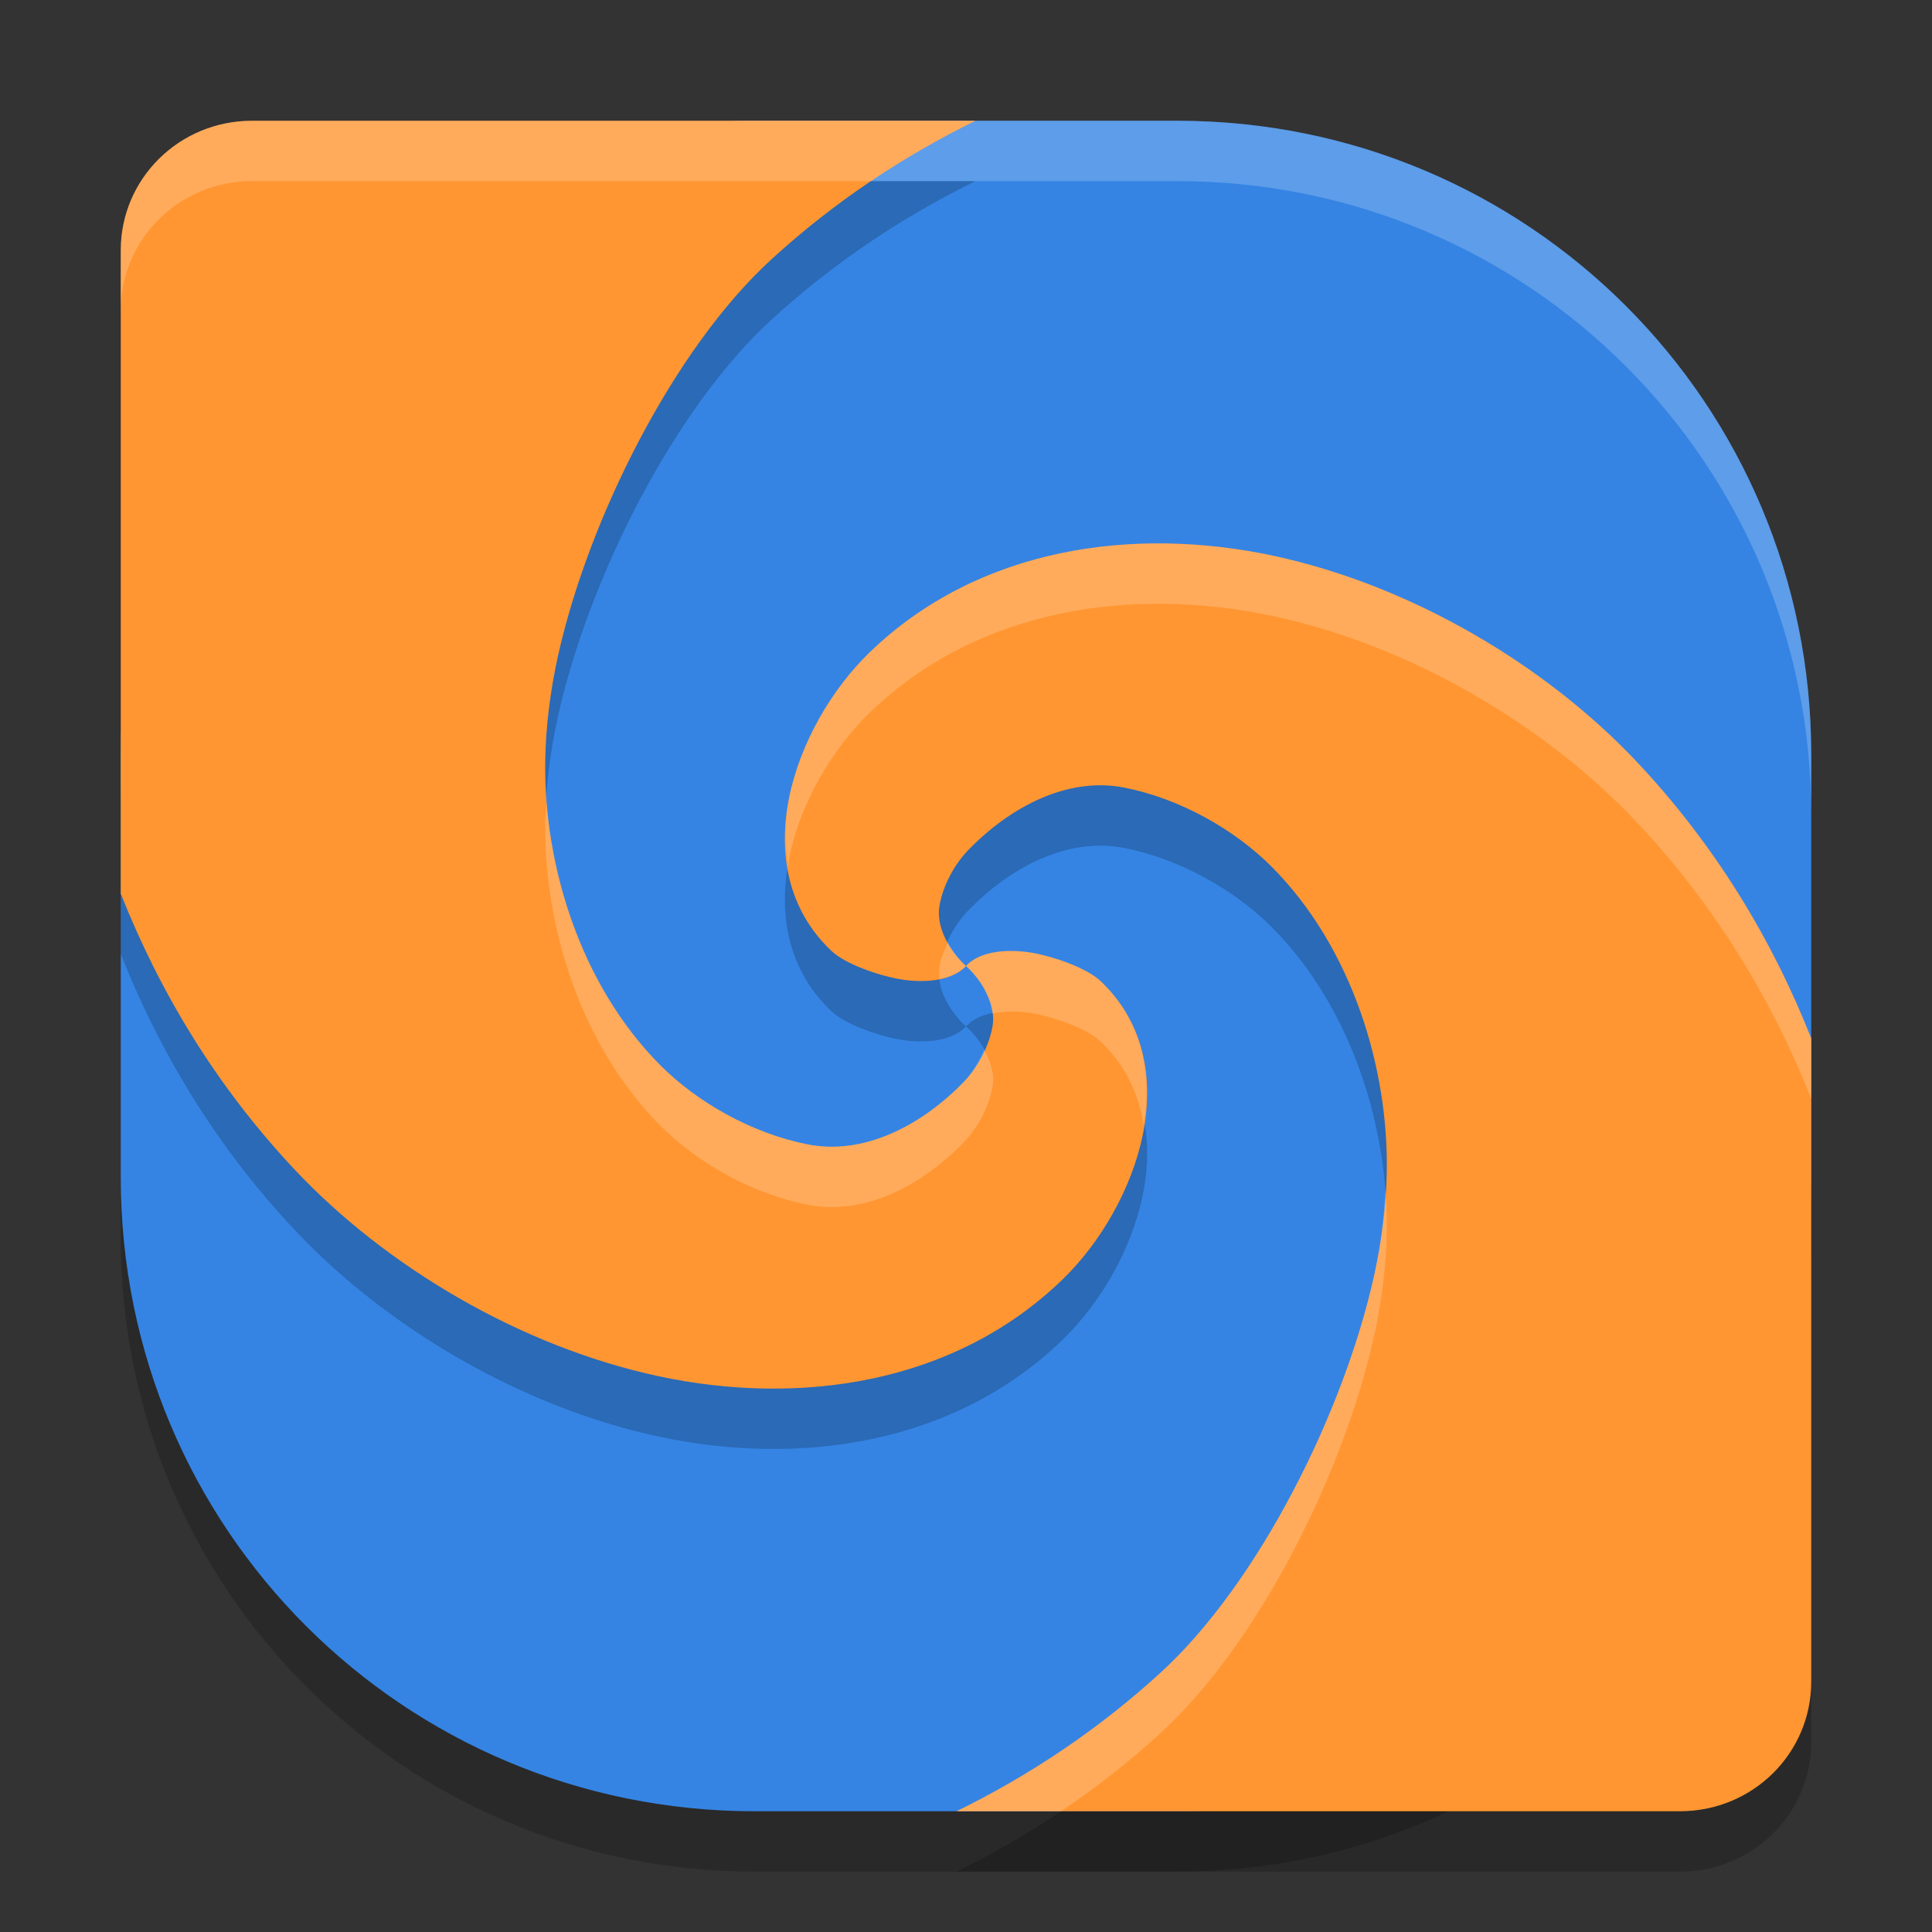 <svg xmlns="http://www.w3.org/2000/svg" width="32" height="32" version="1.0"><rect width="100%" height="100%" fill="#333333" stroke="none"/><defs>
<linearGradient id="ucPurpleBlue" x1="0%" y1="0%" x2="100%" y2="100%">
  <stop offset="0%" style="stop-color:#B794F4;stop-opacity:1"/>
  <stop offset="100%" style="stop-color:#4299E1;stop-opacity:1"/>
</linearGradient>
</defs>
 <path style="opacity:0.2" d="M 12.5,3 C 6.683,3 2,7.683 2,13.5 V 17 20.5 C 2,26.317 6.683,31 12.5,31 h 7 C 25.317,31 30,26.317 30,20.5 V 17 13.5 C 30,7.683 25.317,3 19.5,3 Z"/>
 <path style="fill:#3584e4" d="M 12.5,2 C 6.683,2 2,6.683 2,12.5 V 16 19.5 C 2,25.317 6.683,30 12.5,30 h 7 C 25.317,30 30,25.317 30,19.5 V 16 12.5 C 30,6.683 25.317,2 19.5,2 Z"/>
 <path style="fill:#ffffff;opacity:0.2" d="M 12.5 2 C 6.683 2 2 6.683 2 12.5 L 2 13.5 C 2 7.683 6.683 3 12.5 3 L 19.5 3 C 25.317 3 30 7.683 30 13.5 L 30 12.5 C 30 6.683 25.317 2 19.5 2 L 12.5 2 z"/>
 <path style="opacity:0.2" d="M 4.176,3 C 2.97,3 2,3.958 2,5.148 v 8.953 1.699 c 0.658,1.664 1.606,3.217 2.887,4.578 1.497,1.591 3.721,2.922 6.023,3.416 2.302,0.494 4.882,0.149 6.691,-1.605 0.62,-0.601 1.144,-1.49 1.328,-2.402 C 19.114,18.875 18.959,17.941 18.229,17.25 17.997,17.031 17.454,16.845 17.105,16.783 16.76,16.722 16.252,16.726 16,17 c 0.281,0.252 0.502,0.658 0.439,1.002 -0.063,0.347 -0.254,0.689 -0.479,0.92 -0.703,0.725 -1.655,1.216 -2.582,1.033 -0.927,-0.183 -1.832,-0.699 -2.443,-1.312 C 9.6,17.3 9.001,15.3 9.031,13.594 9.041,13.025 9.113,12.452 9.238,11.883 9.739,9.607 11.157,6.781 12.771,5.301 13.802,4.356 14.943,3.596 16.156,3 Z M 16,17 c -0.281,-0.252 -0.502,-0.658 -0.439,-1.002 0.063,-0.347 0.254,-0.689 0.479,-0.92 0.703,-0.725 1.655,-1.216 2.582,-1.033 0.927,0.183 1.832,0.699 2.443,1.312 1.336,1.342 1.934,3.343 1.904,5.049 -0.01,0.569 -0.082,1.142 -0.207,1.711 -0.501,2.276 -1.919,5.102 -3.533,6.582 C 18.198,29.644 17.057,30.404 15.844,31 H 27.824 C 29.03,31 30,30.042 30,28.852 v -8.953 -1.699 c -0.658,-1.664 -1.606,-3.217 -2.887,-4.578 -1.497,-1.591 -3.721,-2.922 -6.023,-3.416 -2.302,-0.494 -4.882,-0.149 -6.691,1.605 -0.62,0.601 -1.144,1.49 -1.328,2.402 -0.184,0.912 -0.03,1.846 0.701,2.537 0.232,0.219 0.775,0.405 1.123,0.467 C 15.24,17.278 15.748,17.274 16,17 Z"/>
 <path style="fill:#ff9632" d="M 4.176 2 C 2.97 2 2 2.958 2 4.148 L 2 13.102 L 2 14.801 C 2.658 16.464 3.606 18.018 4.887 19.379 C 6.384 20.97 8.608 22.301 10.91 22.795 C 13.213 23.288 15.792 22.944 17.602 21.189 C 18.221 20.588 18.745 19.699 18.93 18.787 C 19.114 17.875 18.959 16.941 18.229 16.25 C 17.997 16.031 17.454 15.845 17.105 15.783 C 16.76 15.722 16.252 15.726 16 16 C 16.281 16.252 16.502 16.658 16.439 17.002 C 16.376 17.349 16.185 17.691 15.961 17.922 C 15.257 18.647 14.306 19.138 13.379 18.955 C 12.452 18.773 11.546 18.256 10.936 17.643 C 9.6 16.3 9.001 14.3 9.031 12.594 C 9.041 12.025 9.113 11.452 9.238 10.883 C 9.739 8.607 11.157 5.781 12.771 4.301 C 13.802 3.356 14.943 2.596 16.156 2 L 4.176 2 z M 16 16 C 15.719 15.748 15.498 15.342 15.561 14.998 C 15.624 14.651 15.815 14.309 16.039 14.078 C 16.743 13.353 17.694 12.862 18.621 13.045 C 19.548 13.227 20.454 13.744 21.064 14.357 C 22.4 15.7 22.999 17.7 22.969 19.406 C 22.959 19.975 22.887 20.548 22.762 21.117 C 22.261 23.393 20.843 26.219 19.229 27.699 C 18.198 28.644 17.057 29.404 15.844 30 L 27.824 30 C 29.03 30 30 29.042 30 27.852 L 30 18.898 L 30 17.199 C 29.342 15.536 28.394 13.982 27.113 12.621 C 25.616 11.03 23.392 9.699 21.09 9.205 C 18.787 8.712 16.208 9.056 14.398 10.811 C 13.779 11.412 13.255 12.301 13.07 13.213 C 12.886 14.125 13.041 15.059 13.771 15.75 C 14.003 15.969 14.546 16.155 14.895 16.217 C 15.24 16.278 15.748 16.274 16 16 z"/>
 <path style="fill:#ffffff;opacity:0.2" d="M 4.176 2 C 2.97 2 2 2.958 2 4.148 L 2 5.148 C 2 3.958 2.97 3 4.176 3 L 14.426 3 C 14.982 2.626 15.561 2.293 16.156 2 L 4.176 2 z M 19.328 9.002 C 17.547 8.973 15.756 9.495 14.398 10.811 C 13.779 11.412 13.255 12.301 13.07 13.213 C 12.992 13.601 12.992 13.99 13.055 14.365 C 13.063 14.314 13.06 14.264 13.07 14.213 C 13.255 13.301 13.779 12.412 14.398 11.811 C 16.208 10.056 18.787 9.712 21.09 10.205 C 23.392 10.699 25.616 12.03 27.113 13.621 C 28.394 14.982 29.342 16.536 30 18.199 L 30 17.199 C 29.342 15.536 28.394 13.982 27.113 12.621 C 25.616 11.03 23.392 9.699 21.09 9.205 C 20.514 9.082 19.922 9.012 19.328 9.002 z M 9.053 13.283 C 9.047 13.387 9.033 13.491 9.031 13.594 C 9.001 15.3 9.6 17.3 10.936 18.643 C 11.546 19.256 12.452 19.773 13.379 19.955 C 14.306 20.138 15.257 19.647 15.961 18.922 C 16.185 18.691 16.376 18.349 16.439 18.002 C 16.476 17.803 16.411 17.587 16.301 17.389 C 16.21 17.59 16.099 17.78 15.961 17.922 C 15.257 18.647 14.306 19.138 13.379 18.955 C 12.452 18.773 11.546 18.256 10.936 17.643 C 9.776 16.477 9.172 14.817 9.053 13.283 z M 15.699 15.611 C 15.643 15.737 15.585 15.865 15.561 15.998 C 15.548 16.068 15.554 16.14 15.562 16.213 C 15.732 16.179 15.892 16.118 16 16 C 15.881 15.894 15.78 15.756 15.699 15.611 z M 16 16 C 16.224 16.201 16.403 16.5 16.438 16.787 C 16.662 16.742 16.908 16.748 17.105 16.783 C 17.454 16.845 17.997 17.031 18.229 17.25 C 18.648 17.647 18.861 18.128 18.945 18.635 C 19.083 17.772 18.919 16.902 18.229 16.25 C 17.997 16.031 17.454 15.845 17.105 15.783 C 16.76 15.722 16.252 15.726 16 16 z M 22.947 19.717 C 22.921 20.183 22.864 20.652 22.762 21.117 C 22.261 23.393 20.843 26.219 19.229 27.699 C 18.198 28.644 17.057 29.404 15.844 30 L 17.574 30 C 18.151 29.612 18.704 29.18 19.229 28.699 C 20.843 27.219 22.261 24.393 22.762 22.117 C 22.887 21.548 22.959 20.975 22.969 20.406 C 22.973 20.181 22.965 19.95 22.947 19.717 z"/>
</svg>
